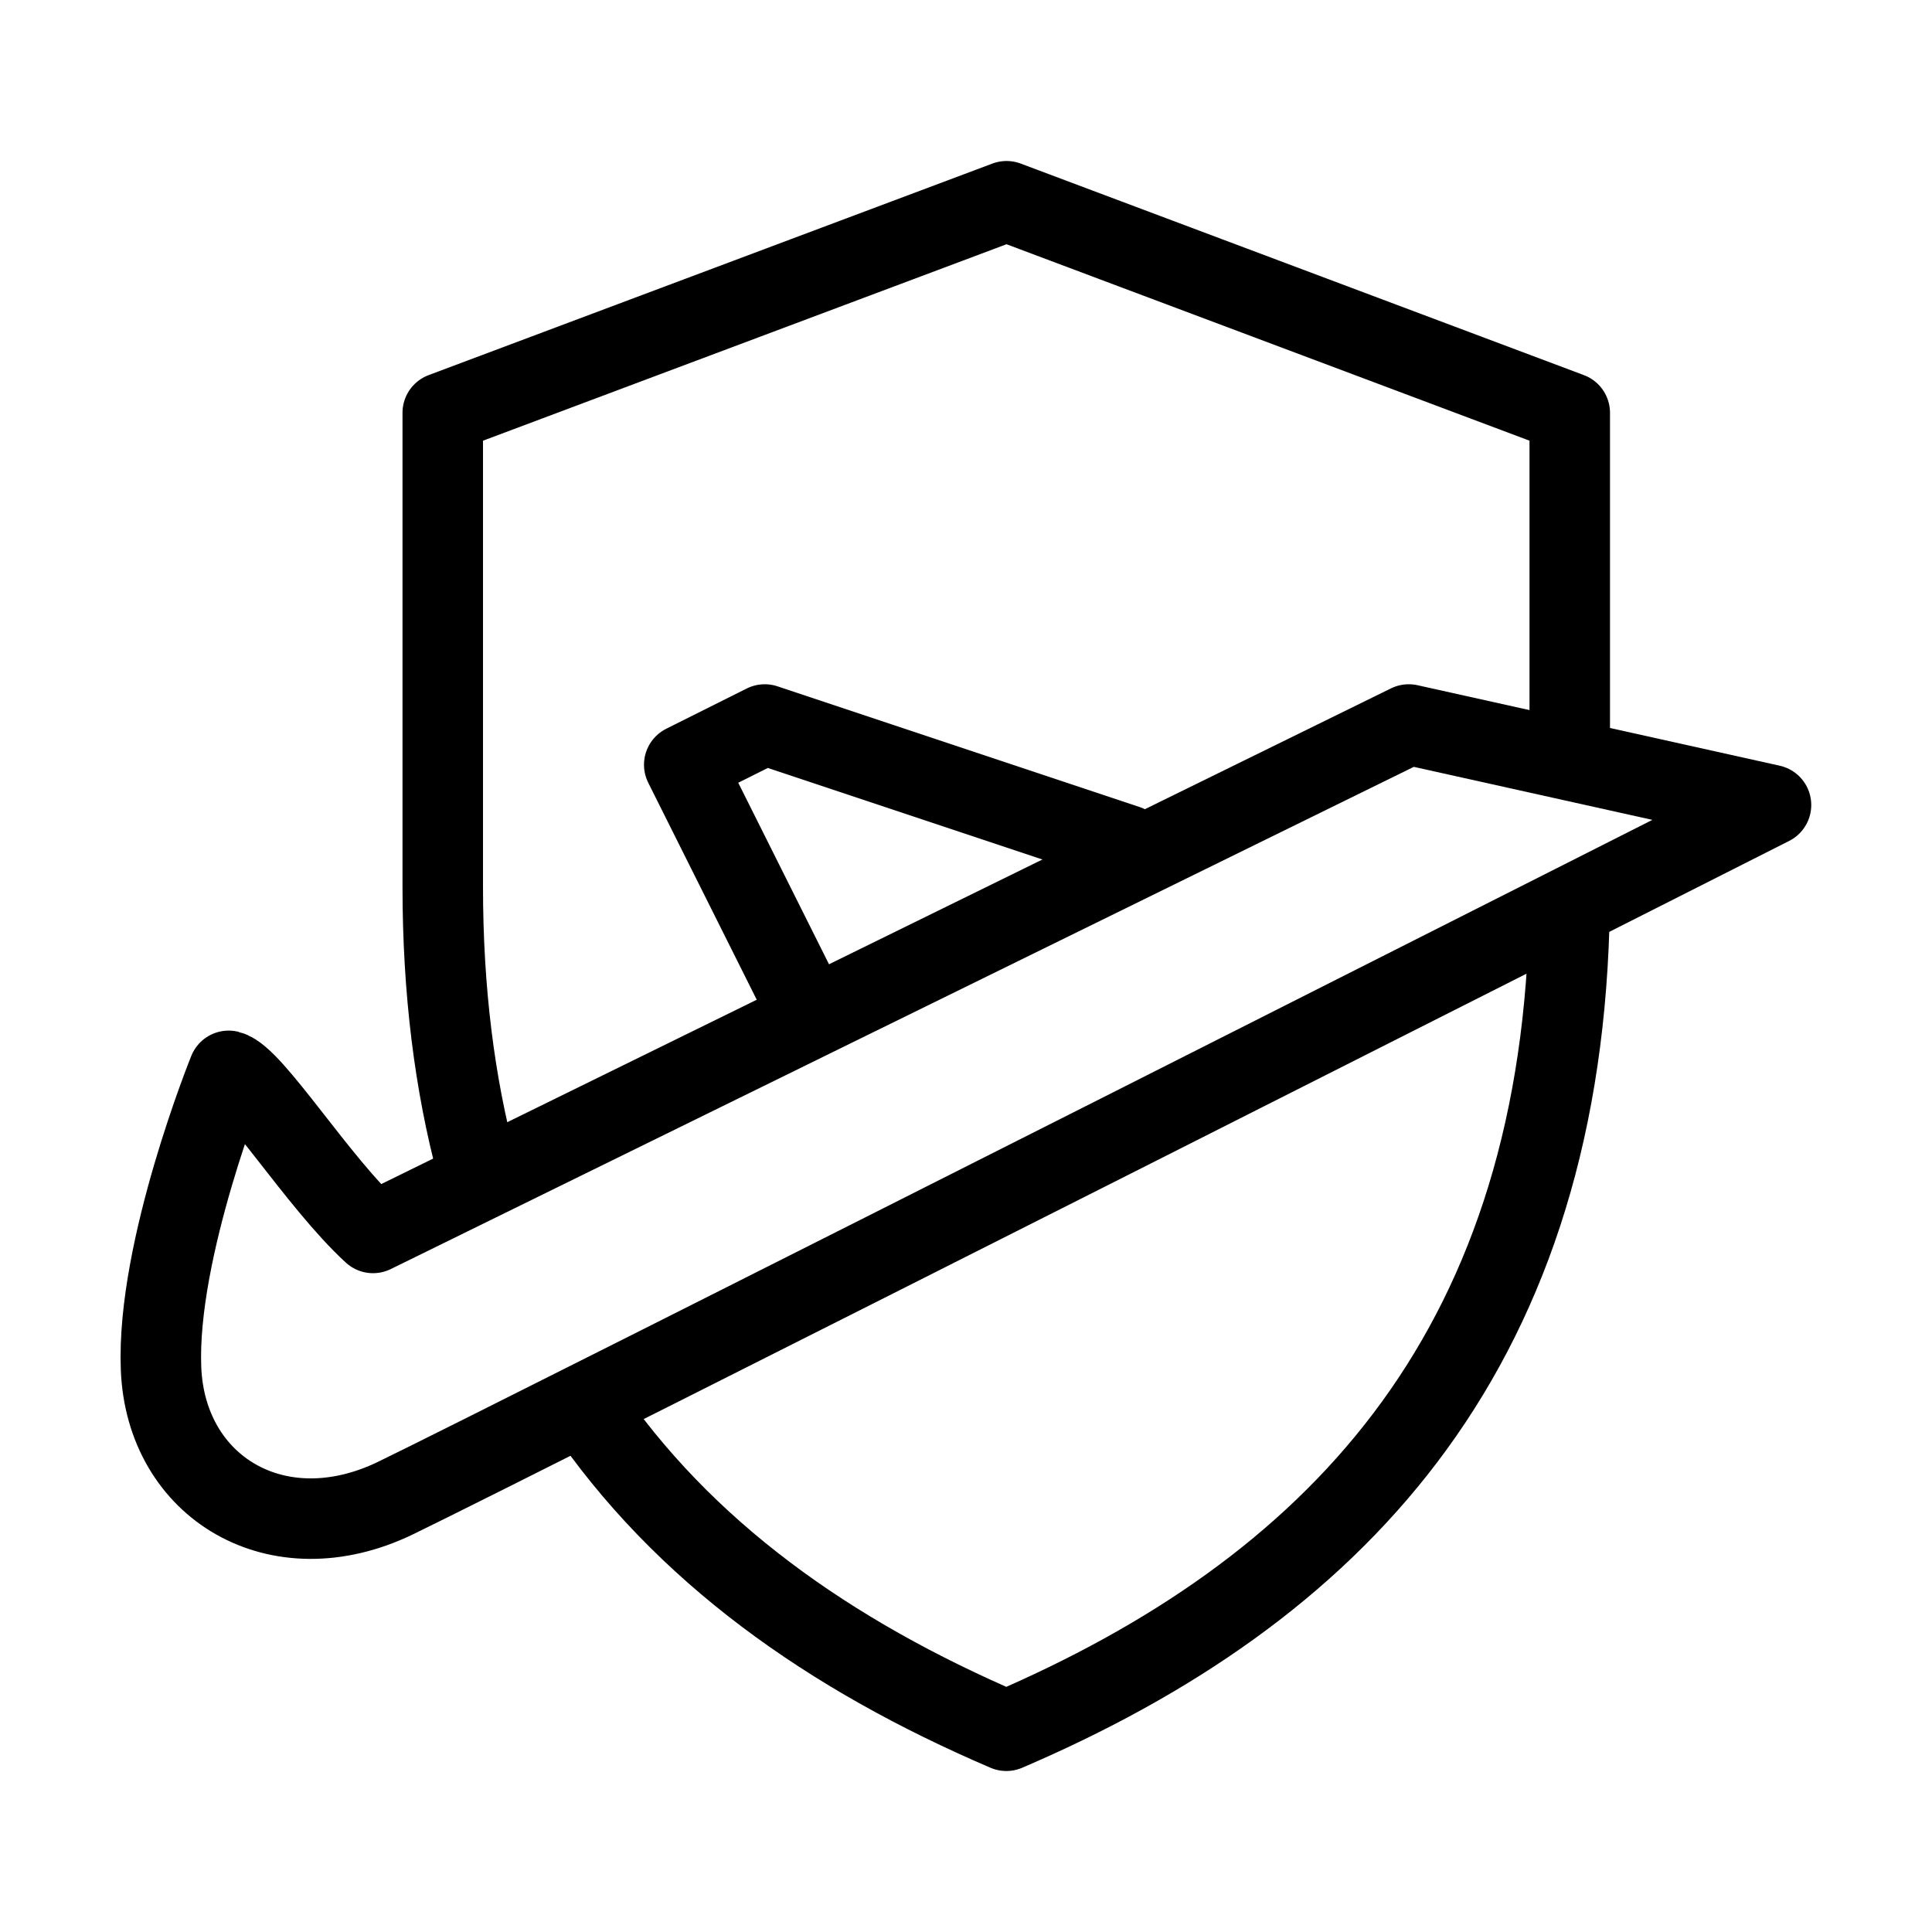 <svg fill-opacity="1" stroke-opacity="1" xmlns="http://www.w3.org/2000/svg" width="48" height="48" fill="none" viewBox="0 0 48 48"><path stroke="#000" stroke-linejoin="round" stroke-width="2" d="M38.986 23c-.313 10.709-5.866 16.522-13.984 20-4.393-1.881-8.034-4.447-10.502-8.101M39 19v-8.744L25.007 5 11 10.256v11.773c0 2.587.294 4.9.848 6.971"/><path stroke="#000" stroke-linecap="round" stroke-linejoin="round" stroke-width="2" d="M9.268 30.632c-1.373-1.257-2.99-3.877-3.587-4.027 0 0-1.798 4.434-1.68 7.395.117 2.96 2.896 4.635 5.824 3.22S44 20 44 20l-9-2z"/><path stroke="#000" stroke-linecap="round" stroke-linejoin="round" stroke-width="2" d="m28 21-9-3-2 1 3 6"/></svg>